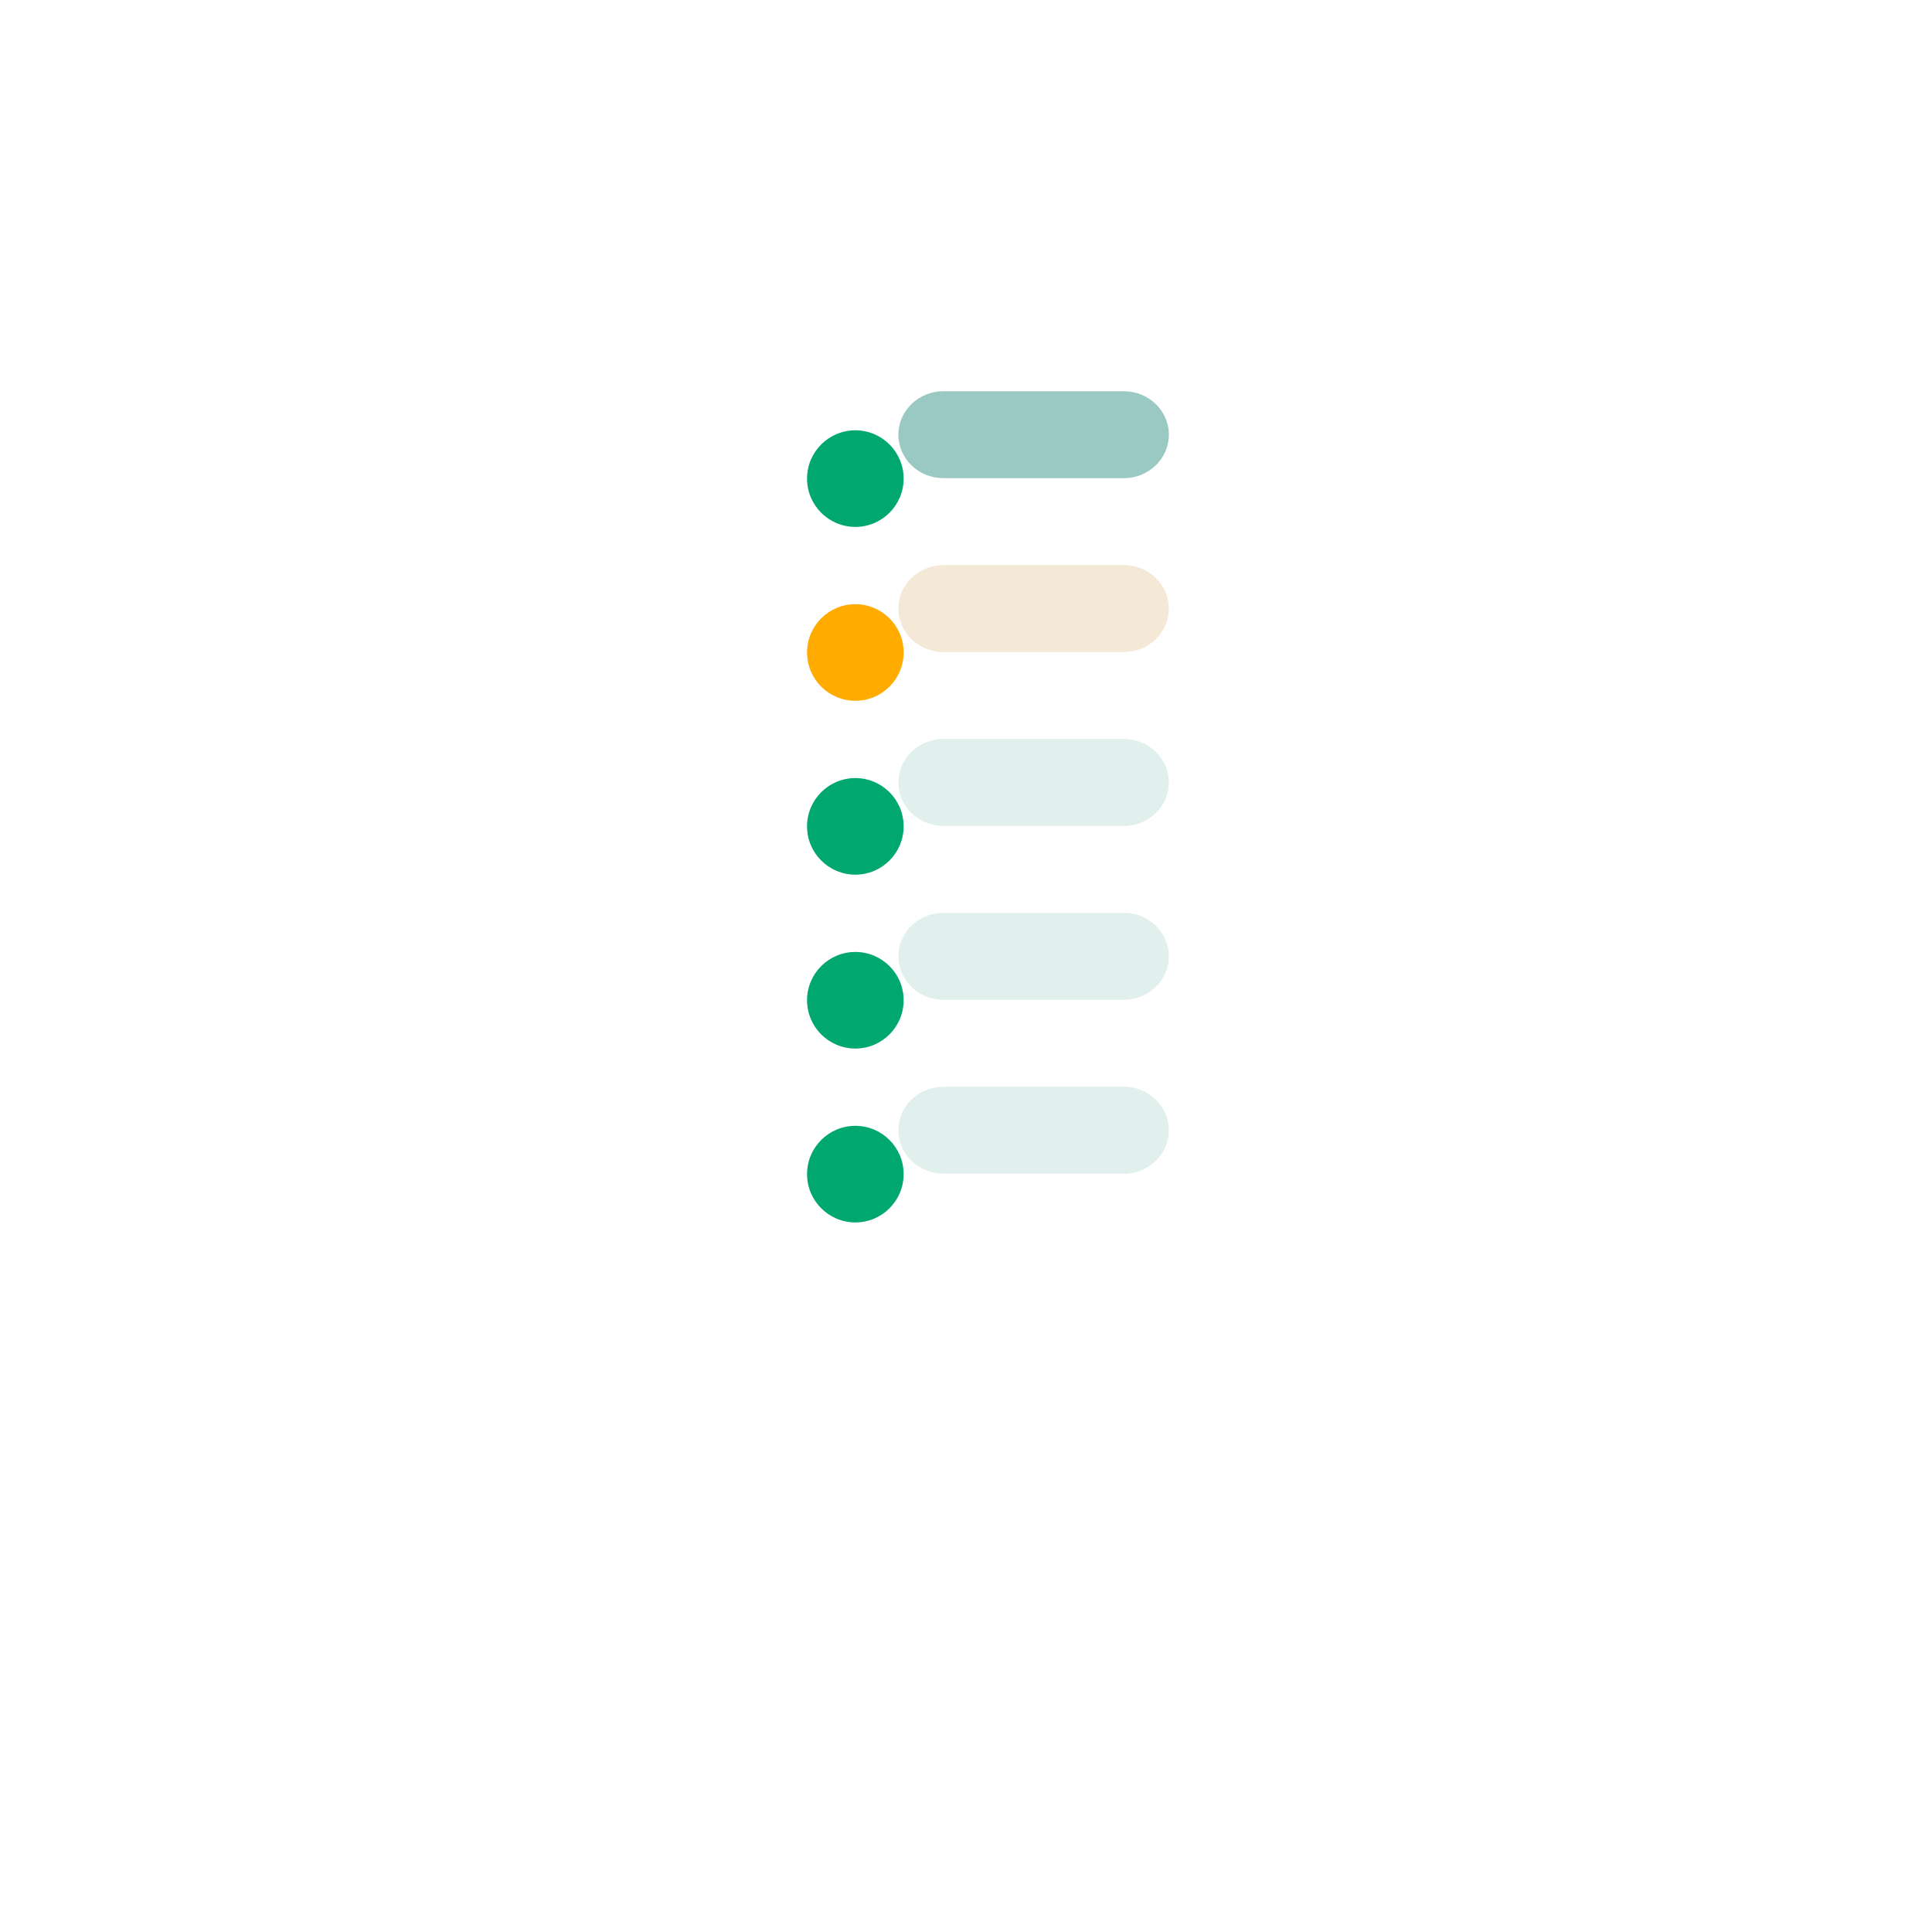 <svg width="132" height="132" viewBox="0 0 132 132" fill="none" xmlns="http://www.w3.org/2000/svg">
<g clip-path="url(#clip0_0_18595)">
<g filter="url(#filter0_di_0_18595)">
<rect x="44.88" y="13.2" width="42.24" height="105.6" rx="12" fill="white"/>
</g>
<g filter="url(#filter1_di_0_18595)">
<path d="M55.44 33C57.262 33 58.74 31.523 58.74 29.7C58.74 27.878 57.262 26.4 55.44 26.4C53.617 26.4 52.14 27.878 52.14 29.7C52.14 31.523 53.617 33 55.44 33Z" fill="#00A76F"/>
</g>
<path opacity="0.4" d="M76.78 26.73H64.46C62.759 26.73 61.38 28.06 61.38 29.7C61.38 31.34 62.759 32.67 64.46 32.67H76.78C78.481 32.67 79.86 31.34 79.86 29.7C79.86 28.06 78.481 26.73 76.78 26.73Z" fill="#007867"/>
<g filter="url(#filter2_di_0_18595)">
<path d="M55.44 44.88C57.262 44.88 58.74 43.403 58.74 41.58C58.74 39.758 57.262 38.28 55.44 38.28C53.617 38.28 52.14 39.758 52.14 41.58C52.14 43.403 53.617 44.88 55.44 44.88Z" fill="#FFAB00"/>
</g>
<path opacity="0.16" d="M76.78 38.61H64.46C62.759 38.61 61.38 39.94 61.38 41.58C61.38 43.221 62.759 44.55 64.46 44.55H76.78C78.481 44.55 79.86 43.221 79.86 41.58C79.86 39.94 78.481 38.61 76.78 38.61Z" fill="#B76E00"/>
<g filter="url(#filter3_di_0_18595)">
<path d="M55.44 56.76C57.262 56.76 58.74 55.283 58.74 53.46C58.74 51.638 57.262 50.16 55.44 50.16C53.617 50.16 52.14 51.638 52.14 53.46C52.14 55.283 53.617 56.76 55.44 56.76Z" fill="#00A76F"/>
</g>
<path opacity="0.12" d="M76.78 50.49H64.46C62.759 50.49 61.38 51.82 61.38 53.46C61.38 55.1 62.759 56.43 64.46 56.43H76.78C78.481 56.43 79.86 55.1 79.86 53.46C79.86 51.82 78.481 50.49 76.78 50.49Z" fill="#007867"/>
<g filter="url(#filter4_di_0_18595)">
<path d="M55.44 68.64C57.262 68.64 58.74 67.163 58.74 65.34C58.74 63.517 57.262 62.04 55.44 62.04C53.617 62.04 52.14 63.517 52.14 65.34C52.14 67.163 53.617 68.64 55.44 68.64Z" fill="#00A76F"/>
</g>
<path opacity="0.12" d="M76.78 62.37H64.46C62.759 62.37 61.38 63.7 61.38 65.34C61.38 66.98 62.759 68.31 64.46 68.31H76.78C78.481 68.31 79.86 66.98 79.86 65.34C79.86 63.7 78.481 62.37 76.78 62.37Z" fill="#007867"/>
<g filter="url(#filter5_di_0_18595)">
<path d="M55.44 80.52C57.262 80.52 58.74 79.043 58.74 77.22C58.74 75.398 57.262 73.92 55.44 73.92C53.617 73.92 52.14 75.398 52.14 77.22C52.14 79.043 53.617 80.52 55.44 80.52Z" fill="#00A76F"/>
</g>
<path opacity="0.12" d="M76.78 74.25H64.46C62.759 74.25 61.38 75.58 61.38 77.22C61.38 78.86 62.759 80.19 64.46 80.19H76.78C78.481 80.19 79.86 78.86 79.86 77.22C79.86 75.58 78.481 74.25 76.78 74.25Z" fill="#007867"/>
</g>
<defs>
<filter id="filter0_di_0_18595" x="36.88" y="5.2" width="74.24" height="137.6" filterUnits="userSpaceOnUse" color-interpolation-filters="sRGB">
<feFlood flood-opacity="0" result="BackgroundImageFix"/>
<feColorMatrix in="SourceAlpha" type="matrix" values="0 0 0 0 0 0 0 0 0 0 0 0 0 0 0 0 0 0 127 0" result="hardAlpha"/>
<feOffset dx="8" dy="8"/>
<feGaussianBlur stdDeviation="8"/>
<feColorMatrix type="matrix" values="0 0 0 0 0.771 0 0 0 0 0.793 0 0 0 0 0.819 0 0 0 0.16 0"/>
<feBlend mode="normal" in2="BackgroundImageFix" result="effect1_dropShadow_0_18595"/>
<feBlend mode="normal" in="SourceGraphic" in2="effect1_dropShadow_0_18595" result="shape"/>
<feColorMatrix in="SourceAlpha" type="matrix" values="0 0 0 0 0 0 0 0 0 0 0 0 0 0 0 0 0 0 127 0" result="hardAlpha"/>
<feOffset dx="-2" dy="-2"/>
<feGaussianBlur stdDeviation="2"/>
<feComposite in2="hardAlpha" operator="arithmetic" k2="-1" k3="1"/>
<feColorMatrix type="matrix" values="0 0 0 0 0.717 0 0 0 0 0.741 0 0 0 0 0.768 0 0 0 0.48 0"/>
<feBlend mode="normal" in2="shape" result="effect2_innerShadow_0_18595"/>
</filter>
<filter id="filter1_di_0_18595" x="48.14" y="22.4" width="22.6" height="22.6" filterUnits="userSpaceOnUse" color-interpolation-filters="sRGB">
<feFlood flood-opacity="0" result="BackgroundImageFix"/>
<feColorMatrix in="SourceAlpha" type="matrix" values="0 0 0 0 0 0 0 0 0 0 0 0 0 0 0 0 0 0 127 0" result="hardAlpha"/>
<feOffset dx="4" dy="4"/>
<feGaussianBlur stdDeviation="4"/>
<feColorMatrix type="matrix" values="0 0 0 0 0 0 0 0 0 0.471 0 0 0 0 0.404 0 0 0 0.16 0"/>
<feBlend mode="normal" in2="BackgroundImageFix" result="effect1_dropShadow_0_18595"/>
<feBlend mode="normal" in="SourceGraphic" in2="effect1_dropShadow_0_18595" result="shape"/>
<feColorMatrix in="SourceAlpha" type="matrix" values="0 0 0 0 0 0 0 0 0 0 0 0 0 0 0 0 0 0 127 0" result="hardAlpha"/>
<feOffset dx="-1" dy="-1"/>
<feGaussianBlur stdDeviation="1"/>
<feComposite in2="hardAlpha" operator="arithmetic" k2="-1" k3="1"/>
<feColorMatrix type="matrix" values="0 0 0 0 0 0 0 0 0 0.471 0 0 0 0 0.404 0 0 0 0.48 0"/>
<feBlend mode="normal" in2="shape" result="effect2_innerShadow_0_18595"/>
</filter>
<filter id="filter2_di_0_18595" x="48.14" y="34.28" width="22.6" height="22.6" filterUnits="userSpaceOnUse" color-interpolation-filters="sRGB">
<feFlood flood-opacity="0" result="BackgroundImageFix"/>
<feColorMatrix in="SourceAlpha" type="matrix" values="0 0 0 0 0 0 0 0 0 0 0 0 0 0 0 0 0 0 127 0" result="hardAlpha"/>
<feOffset dx="4" dy="4"/>
<feGaussianBlur stdDeviation="4"/>
<feColorMatrix type="matrix" values="0 0 0 0 0.718 0 0 0 0 0.431 0 0 0 0 0 0 0 0 0.16 0"/>
<feBlend mode="normal" in2="BackgroundImageFix" result="effect1_dropShadow_0_18595"/>
<feBlend mode="normal" in="SourceGraphic" in2="effect1_dropShadow_0_18595" result="shape"/>
<feColorMatrix in="SourceAlpha" type="matrix" values="0 0 0 0 0 0 0 0 0 0 0 0 0 0 0 0 0 0 127 0" result="hardAlpha"/>
<feOffset dx="-1" dy="-1"/>
<feGaussianBlur stdDeviation="1"/>
<feComposite in2="hardAlpha" operator="arithmetic" k2="-1" k3="1"/>
<feColorMatrix type="matrix" values="0 0 0 0 0.718 0 0 0 0 0.431 0 0 0 0 0 0 0 0 0.48 0"/>
<feBlend mode="normal" in2="shape" result="effect2_innerShadow_0_18595"/>
</filter>
<filter id="filter3_di_0_18595" x="48.14" y="46.16" width="22.6" height="22.6" filterUnits="userSpaceOnUse" color-interpolation-filters="sRGB">
<feFlood flood-opacity="0" result="BackgroundImageFix"/>
<feColorMatrix in="SourceAlpha" type="matrix" values="0 0 0 0 0 0 0 0 0 0 0 0 0 0 0 0 0 0 127 0" result="hardAlpha"/>
<feOffset dx="4" dy="4"/>
<feGaussianBlur stdDeviation="4"/>
<feColorMatrix type="matrix" values="0 0 0 0 0 0 0 0 0 0.471 0 0 0 0 0.404 0 0 0 0.16 0"/>
<feBlend mode="normal" in2="BackgroundImageFix" result="effect1_dropShadow_0_18595"/>
<feBlend mode="normal" in="SourceGraphic" in2="effect1_dropShadow_0_18595" result="shape"/>
<feColorMatrix in="SourceAlpha" type="matrix" values="0 0 0 0 0 0 0 0 0 0 0 0 0 0 0 0 0 0 127 0" result="hardAlpha"/>
<feOffset dx="-1" dy="-1"/>
<feGaussianBlur stdDeviation="1"/>
<feComposite in2="hardAlpha" operator="arithmetic" k2="-1" k3="1"/>
<feColorMatrix type="matrix" values="0 0 0 0 0 0 0 0 0 0.471 0 0 0 0 0.404 0 0 0 0.48 0"/>
<feBlend mode="normal" in2="shape" result="effect2_innerShadow_0_18595"/>
</filter>
<filter id="filter4_di_0_18595" x="48.14" y="58.04" width="22.6" height="22.6" filterUnits="userSpaceOnUse" color-interpolation-filters="sRGB">
<feFlood flood-opacity="0" result="BackgroundImageFix"/>
<feColorMatrix in="SourceAlpha" type="matrix" values="0 0 0 0 0 0 0 0 0 0 0 0 0 0 0 0 0 0 127 0" result="hardAlpha"/>
<feOffset dx="4" dy="4"/>
<feGaussianBlur stdDeviation="4"/>
<feColorMatrix type="matrix" values="0 0 0 0 0 0 0 0 0 0.471 0 0 0 0 0.404 0 0 0 0.16 0"/>
<feBlend mode="normal" in2="BackgroundImageFix" result="effect1_dropShadow_0_18595"/>
<feBlend mode="normal" in="SourceGraphic" in2="effect1_dropShadow_0_18595" result="shape"/>
<feColorMatrix in="SourceAlpha" type="matrix" values="0 0 0 0 0 0 0 0 0 0 0 0 0 0 0 0 0 0 127 0" result="hardAlpha"/>
<feOffset dx="-1" dy="-1"/>
<feGaussianBlur stdDeviation="1"/>
<feComposite in2="hardAlpha" operator="arithmetic" k2="-1" k3="1"/>
<feColorMatrix type="matrix" values="0 0 0 0 0 0 0 0 0 0.471 0 0 0 0 0.404 0 0 0 0.48 0"/>
<feBlend mode="normal" in2="shape" result="effect2_innerShadow_0_18595"/>
</filter>
<filter id="filter5_di_0_18595" x="48.14" y="69.92" width="22.6" height="22.6" filterUnits="userSpaceOnUse" color-interpolation-filters="sRGB">
<feFlood flood-opacity="0" result="BackgroundImageFix"/>
<feColorMatrix in="SourceAlpha" type="matrix" values="0 0 0 0 0 0 0 0 0 0 0 0 0 0 0 0 0 0 127 0" result="hardAlpha"/>
<feOffset dx="4" dy="4"/>
<feGaussianBlur stdDeviation="4"/>
<feColorMatrix type="matrix" values="0 0 0 0 0 0 0 0 0 0.471 0 0 0 0 0.404 0 0 0 0.16 0"/>
<feBlend mode="normal" in2="BackgroundImageFix" result="effect1_dropShadow_0_18595"/>
<feBlend mode="normal" in="SourceGraphic" in2="effect1_dropShadow_0_18595" result="shape"/>
<feColorMatrix in="SourceAlpha" type="matrix" values="0 0 0 0 0 0 0 0 0 0 0 0 0 0 0 0 0 0 127 0" result="hardAlpha"/>
<feOffset dx="-1" dy="-1"/>
<feGaussianBlur stdDeviation="1"/>
<feComposite in2="hardAlpha" operator="arithmetic" k2="-1" k3="1"/>
<feColorMatrix type="matrix" values="0 0 0 0 0 0 0 0 0 0.471 0 0 0 0 0.404 0 0 0 0.48 0"/>
<feBlend mode="normal" in2="shape" result="effect2_innerShadow_0_18595"/>
</filter>
<clipPath id="clip0_0_18595">
<rect width="132" height="132" fill="white"/>
</clipPath>
</defs>
</svg>
